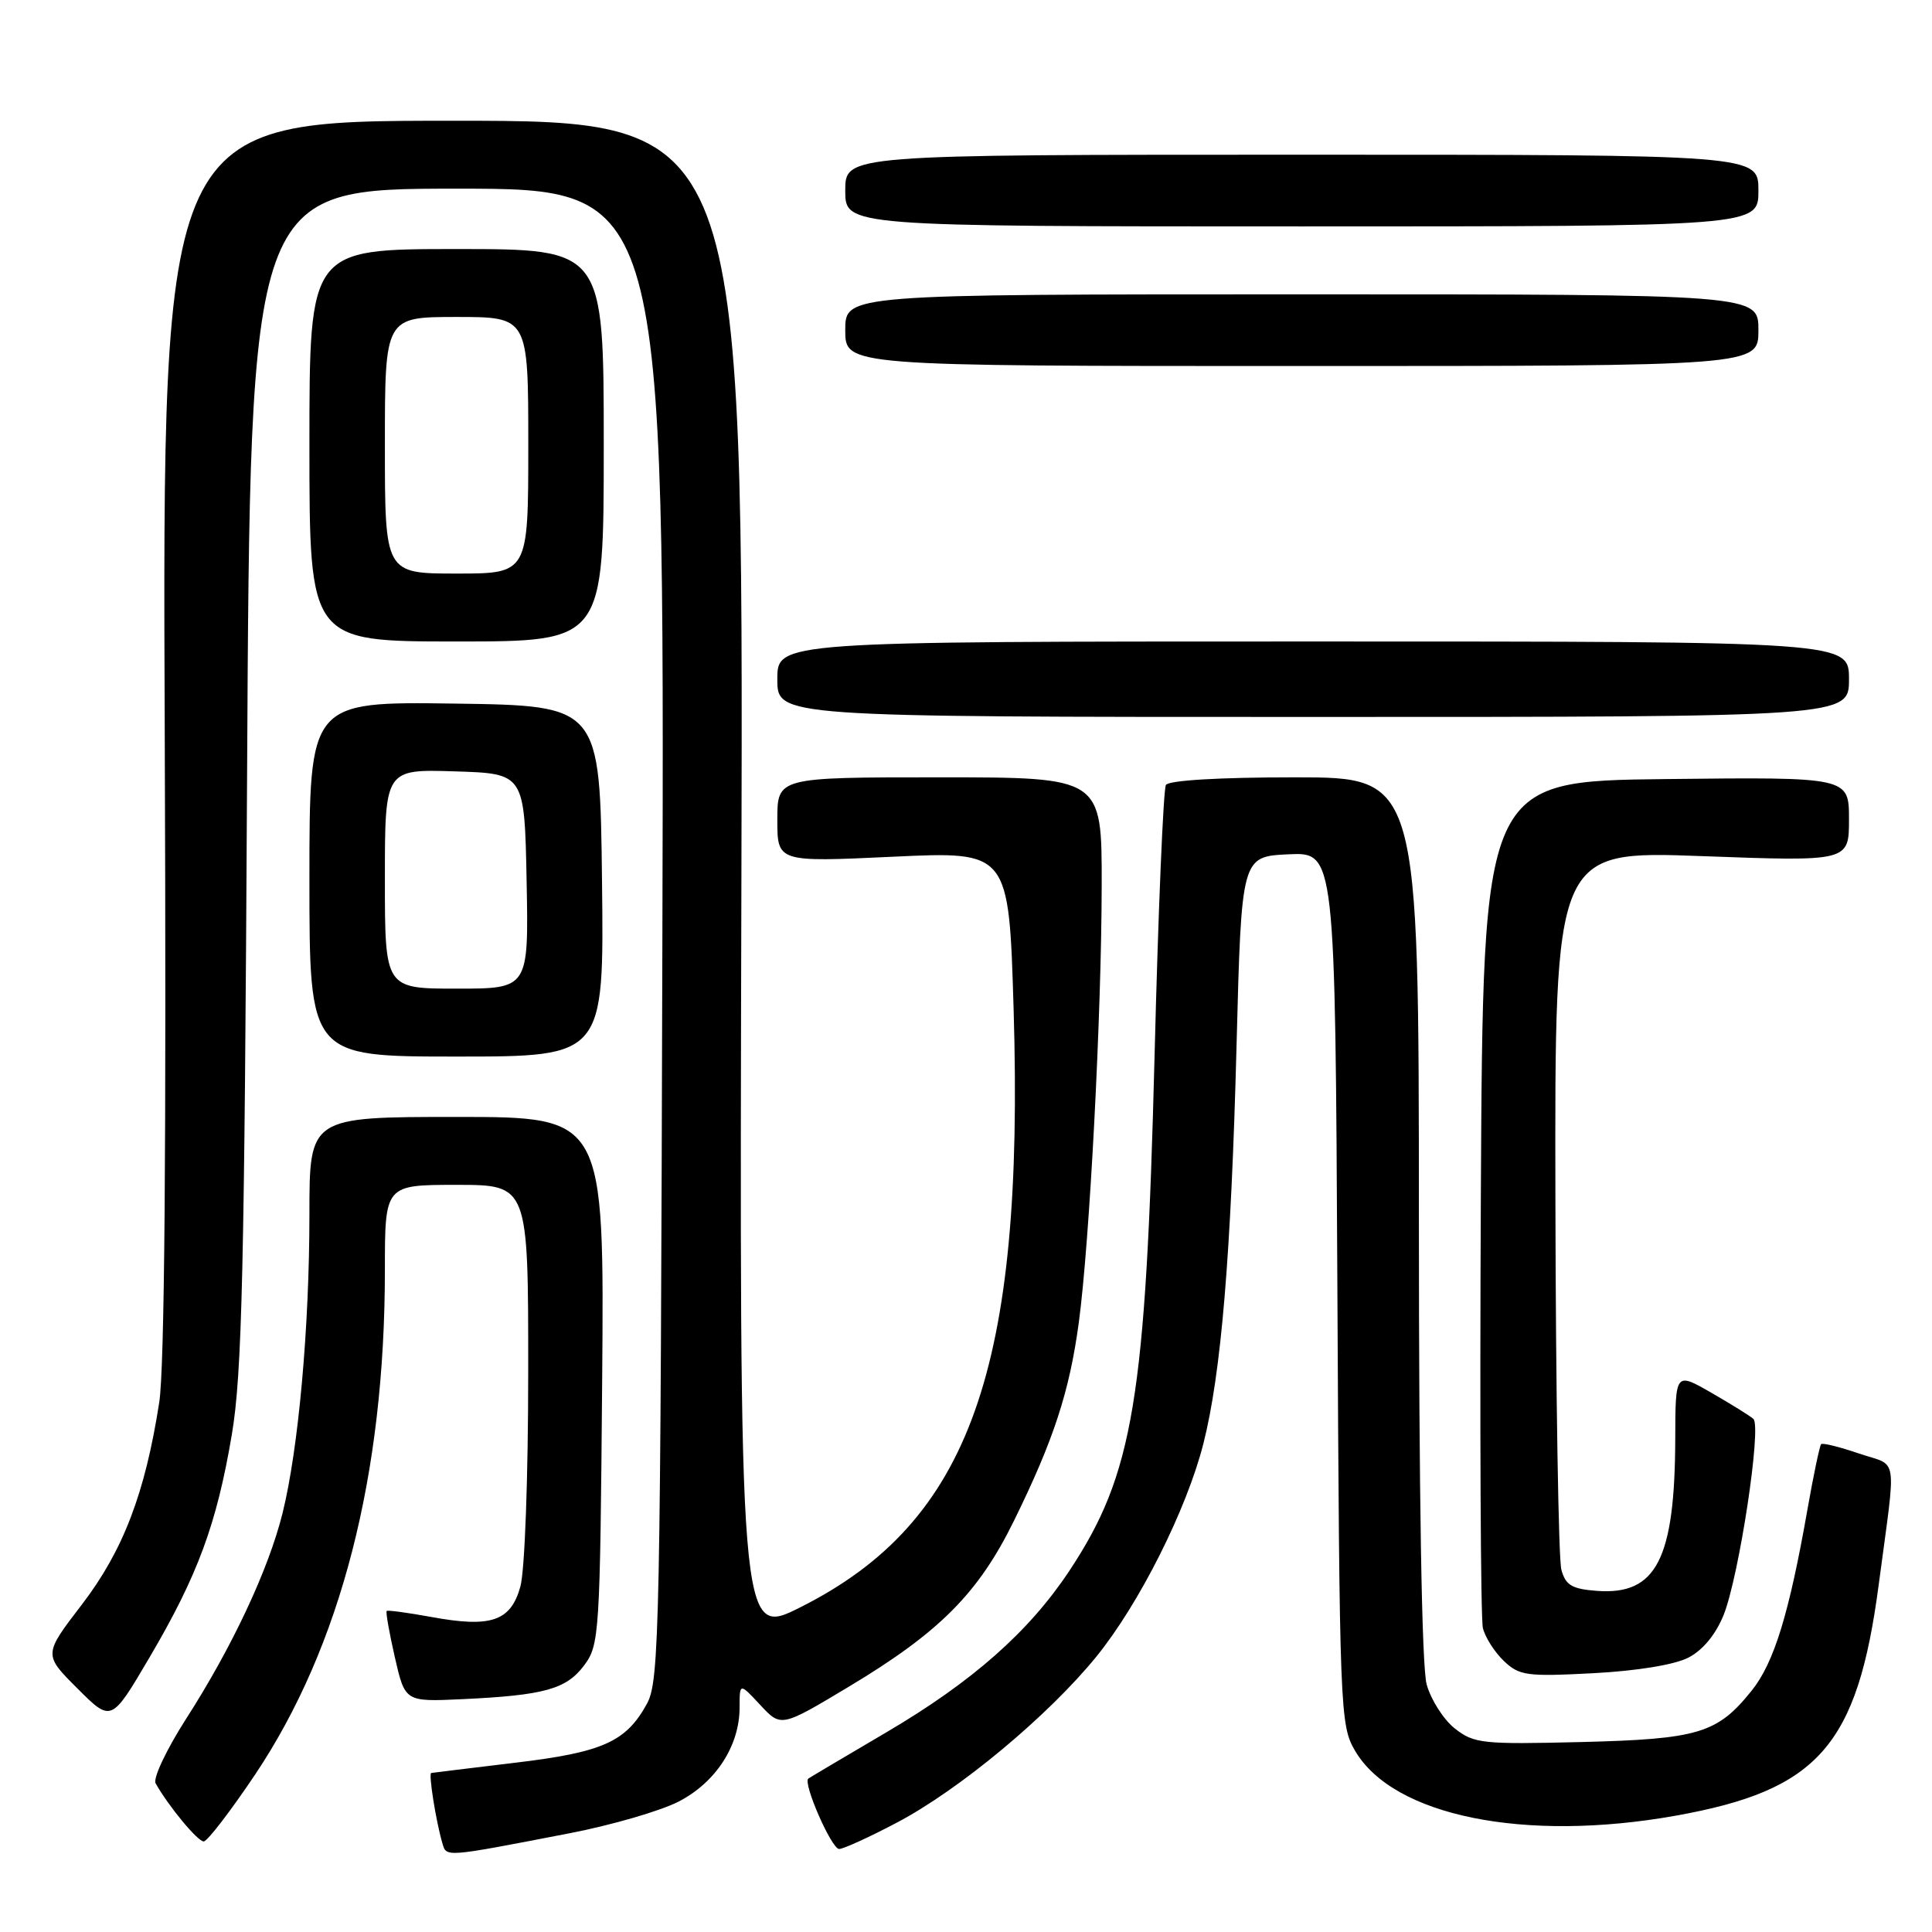 <?xml version="1.0" encoding="UTF-8" standalone="no"?>
<!DOCTYPE svg PUBLIC "-//W3C//DTD SVG 1.1//EN" "http://www.w3.org/Graphics/SVG/1.1/DTD/svg11.dtd" >
<svg xmlns="http://www.w3.org/2000/svg" xmlns:xlink="http://www.w3.org/1999/xlink" version="1.1" viewBox="0 0 256 256">
 <g >
 <path fill="currentColor"
d=" M 75.50 242.91 C 81.00 241.85 87.47 239.97 89.88 238.74 C 94.83 236.21 98.00 231.33 98.00 226.25 C 98.00 222.97 98.00 222.97 100.75 225.93 C 103.50 228.88 103.50 228.88 112.50 223.48 C 124.50 216.28 129.65 211.11 134.37 201.48 C 139.62 190.80 141.72 184.37 142.95 175.22 C 144.38 164.63 145.96 134.48 145.98 117.25 C 146.00 103.00 146.00 103.00 124.50 103.00 C 103.00 103.00 103.00 103.00 103.00 108.62 C 103.00 114.24 103.00 114.24 118.34 113.52 C 133.68 112.80 133.68 112.80 134.31 133.75 C 135.74 181.44 128.53 201.67 106.08 212.96 C 97.97 217.04 97.97 217.04 98.24 116.52 C 98.50 16.00 98.50 16.00 60.00 16.00 C 21.50 16.00 21.50 16.00 21.83 97.47 C 22.05 151.84 21.81 181.23 21.10 185.82 C 19.23 197.87 16.32 205.46 10.85 212.61 C 5.76 219.24 5.76 219.24 10.26 223.73 C 14.75 228.22 14.75 228.22 19.77 219.69 C 26.20 208.77 28.71 201.98 30.72 190.08 C 32.08 182.00 32.39 168.34 32.74 102.75 C 33.15 25.00 33.15 25.00 60.59 25.00 C 88.04 25.00 88.04 25.00 87.77 123.75 C 87.52 216.06 87.38 222.71 85.73 225.74 C 82.96 230.81 79.88 232.19 68.19 233.58 C 62.31 234.29 57.34 234.89 57.14 234.93 C 56.76 235.00 57.76 241.30 58.61 244.21 C 59.17 246.11 58.74 246.15 75.50 242.91 Z  M 118.85 241.50 C 127.16 237.13 138.94 227.31 145.30 219.48 C 150.98 212.46 157.22 200.05 159.45 191.31 C 161.81 182.02 163.13 166.27 163.85 138.50 C 164.50 113.50 164.50 113.50 170.71 113.20 C 176.92 112.91 176.92 112.91 177.21 170.70 C 177.49 226.95 177.56 228.59 179.56 232.00 C 184.63 240.64 202.02 244.16 222.03 240.59 C 240.95 237.21 246.12 231.32 248.94 209.97 C 251.29 192.24 251.61 194.40 246.33 192.60 C 243.76 191.72 241.50 191.16 241.31 191.36 C 241.12 191.55 240.30 195.44 239.50 199.99 C 237.08 213.78 235.07 220.33 232.12 224.00 C 227.56 229.69 225.09 230.44 209.50 230.83 C 196.43 231.15 195.31 231.03 192.78 229.04 C 191.29 227.87 189.61 225.24 189.04 223.20 C 188.39 220.86 188.01 198.09 188.01 161.25 C 188.00 103.00 188.00 103.00 171.56 103.00 C 161.54 103.00 154.87 103.40 154.49 104.01 C 154.15 104.57 153.47 120.66 152.99 139.76 C 151.83 185.51 150.20 195.32 141.65 208.21 C 136.32 216.23 128.83 222.84 117.50 229.51 C 112.00 232.74 107.32 235.52 107.11 235.67 C 106.34 236.22 110.18 245.00 111.19 245.00 C 111.75 245.00 115.20 243.43 118.85 241.50 Z  M 33.83 235.10 C 45.17 218.14 51.00 195.45 51.00 168.28 C 51.00 157.00 51.00 157.00 60.50 157.00 C 70.00 157.00 70.00 157.00 69.99 181.75 C 69.99 195.79 69.54 208.12 68.95 210.24 C 67.67 214.83 65.07 215.72 57.11 214.25 C 54.03 213.69 51.38 213.33 51.24 213.46 C 51.09 213.59 51.58 216.35 52.32 219.60 C 53.67 225.50 53.67 225.50 61.22 225.15 C 72.12 224.64 75.04 223.83 77.41 220.66 C 79.42 217.96 79.51 216.57 79.79 182.93 C 80.07 148.00 80.07 148.00 60.54 148.00 C 41.00 148.00 41.00 148.00 41.00 160.89 C 41.00 175.92 39.55 191.98 37.44 200.50 C 35.58 207.98 30.75 218.28 24.63 227.80 C 22.06 231.82 20.25 235.64 20.62 236.30 C 22.32 239.33 26.19 244.00 26.99 244.00 C 27.47 244.00 30.55 239.99 33.83 235.10 Z  M 223.73 219.64 C 225.64 218.65 227.35 216.57 228.39 213.99 C 230.44 208.86 233.45 189.02 232.33 188.01 C 231.87 187.60 229.36 186.04 226.75 184.54 C 222.00 181.81 222.00 181.81 221.98 190.65 C 221.93 206.60 219.48 211.38 211.62 210.80 C 208.28 210.55 207.46 210.06 206.89 208.00 C 206.51 206.62 206.15 184.62 206.10 159.11 C 206.00 112.72 206.00 112.72 225.50 113.44 C 245.00 114.16 245.00 114.16 245.00 108.56 C 245.00 102.96 245.00 102.96 220.75 103.23 C 196.50 103.50 196.50 103.50 196.22 158.50 C 196.07 188.75 196.19 214.50 196.49 215.72 C 196.78 216.94 198.03 218.90 199.26 220.08 C 201.32 222.04 202.29 222.17 211.10 221.71 C 216.93 221.40 221.89 220.59 223.73 219.64 Z  M 79.77 116.75 C 79.50 93.50 79.50 93.50 60.25 93.23 C 41.00 92.96 41.00 92.96 41.00 116.48 C 41.00 140.00 41.00 140.00 60.52 140.00 C 80.04 140.00 80.04 140.00 79.77 116.75 Z  M 245.00 90.00 C 245.00 85.00 245.00 85.00 174.00 85.00 C 103.00 85.00 103.00 85.00 103.00 90.00 C 103.00 95.00 103.00 95.00 174.00 95.00 C 245.00 95.00 245.00 95.00 245.00 90.00 Z  M 80.00 59.00 C 80.00 33.00 80.00 33.00 60.50 33.00 C 41.00 33.00 41.00 33.00 41.00 59.00 C 41.00 85.00 41.00 85.00 60.50 85.00 C 80.00 85.00 80.00 85.00 80.00 59.00 Z  M 233.00 43.75 C 233.00 39.00 233.00 39.00 172.50 39.00 C 112.00 39.00 112.00 39.00 112.00 43.75 C 112.00 48.50 112.00 48.50 172.50 48.50 C 233.00 48.50 233.00 48.50 233.00 43.75 Z  M 233.00 25.25 C 233.00 20.50 233.00 20.50 172.50 20.50 C 112.00 20.50 112.00 20.50 112.00 25.25 C 112.00 30.00 112.00 30.00 172.50 30.00 C 233.00 30.00 233.00 30.00 233.00 25.25 Z  M 51.00 116.46 C 51.00 101.92 51.00 101.92 60.25 102.21 C 69.50 102.50 69.50 102.50 69.78 116.75 C 70.05 131.00 70.05 131.00 60.53 131.00 C 51.00 131.00 51.00 131.00 51.00 116.46 Z  M 51.00 59.00 C 51.00 42.00 51.00 42.00 60.50 42.00 C 70.00 42.00 70.00 42.00 70.00 59.00 C 70.00 76.00 70.00 76.00 60.50 76.00 C 51.00 76.00 51.00 76.00 51.00 59.00 Z "/>
</g>
</svg>